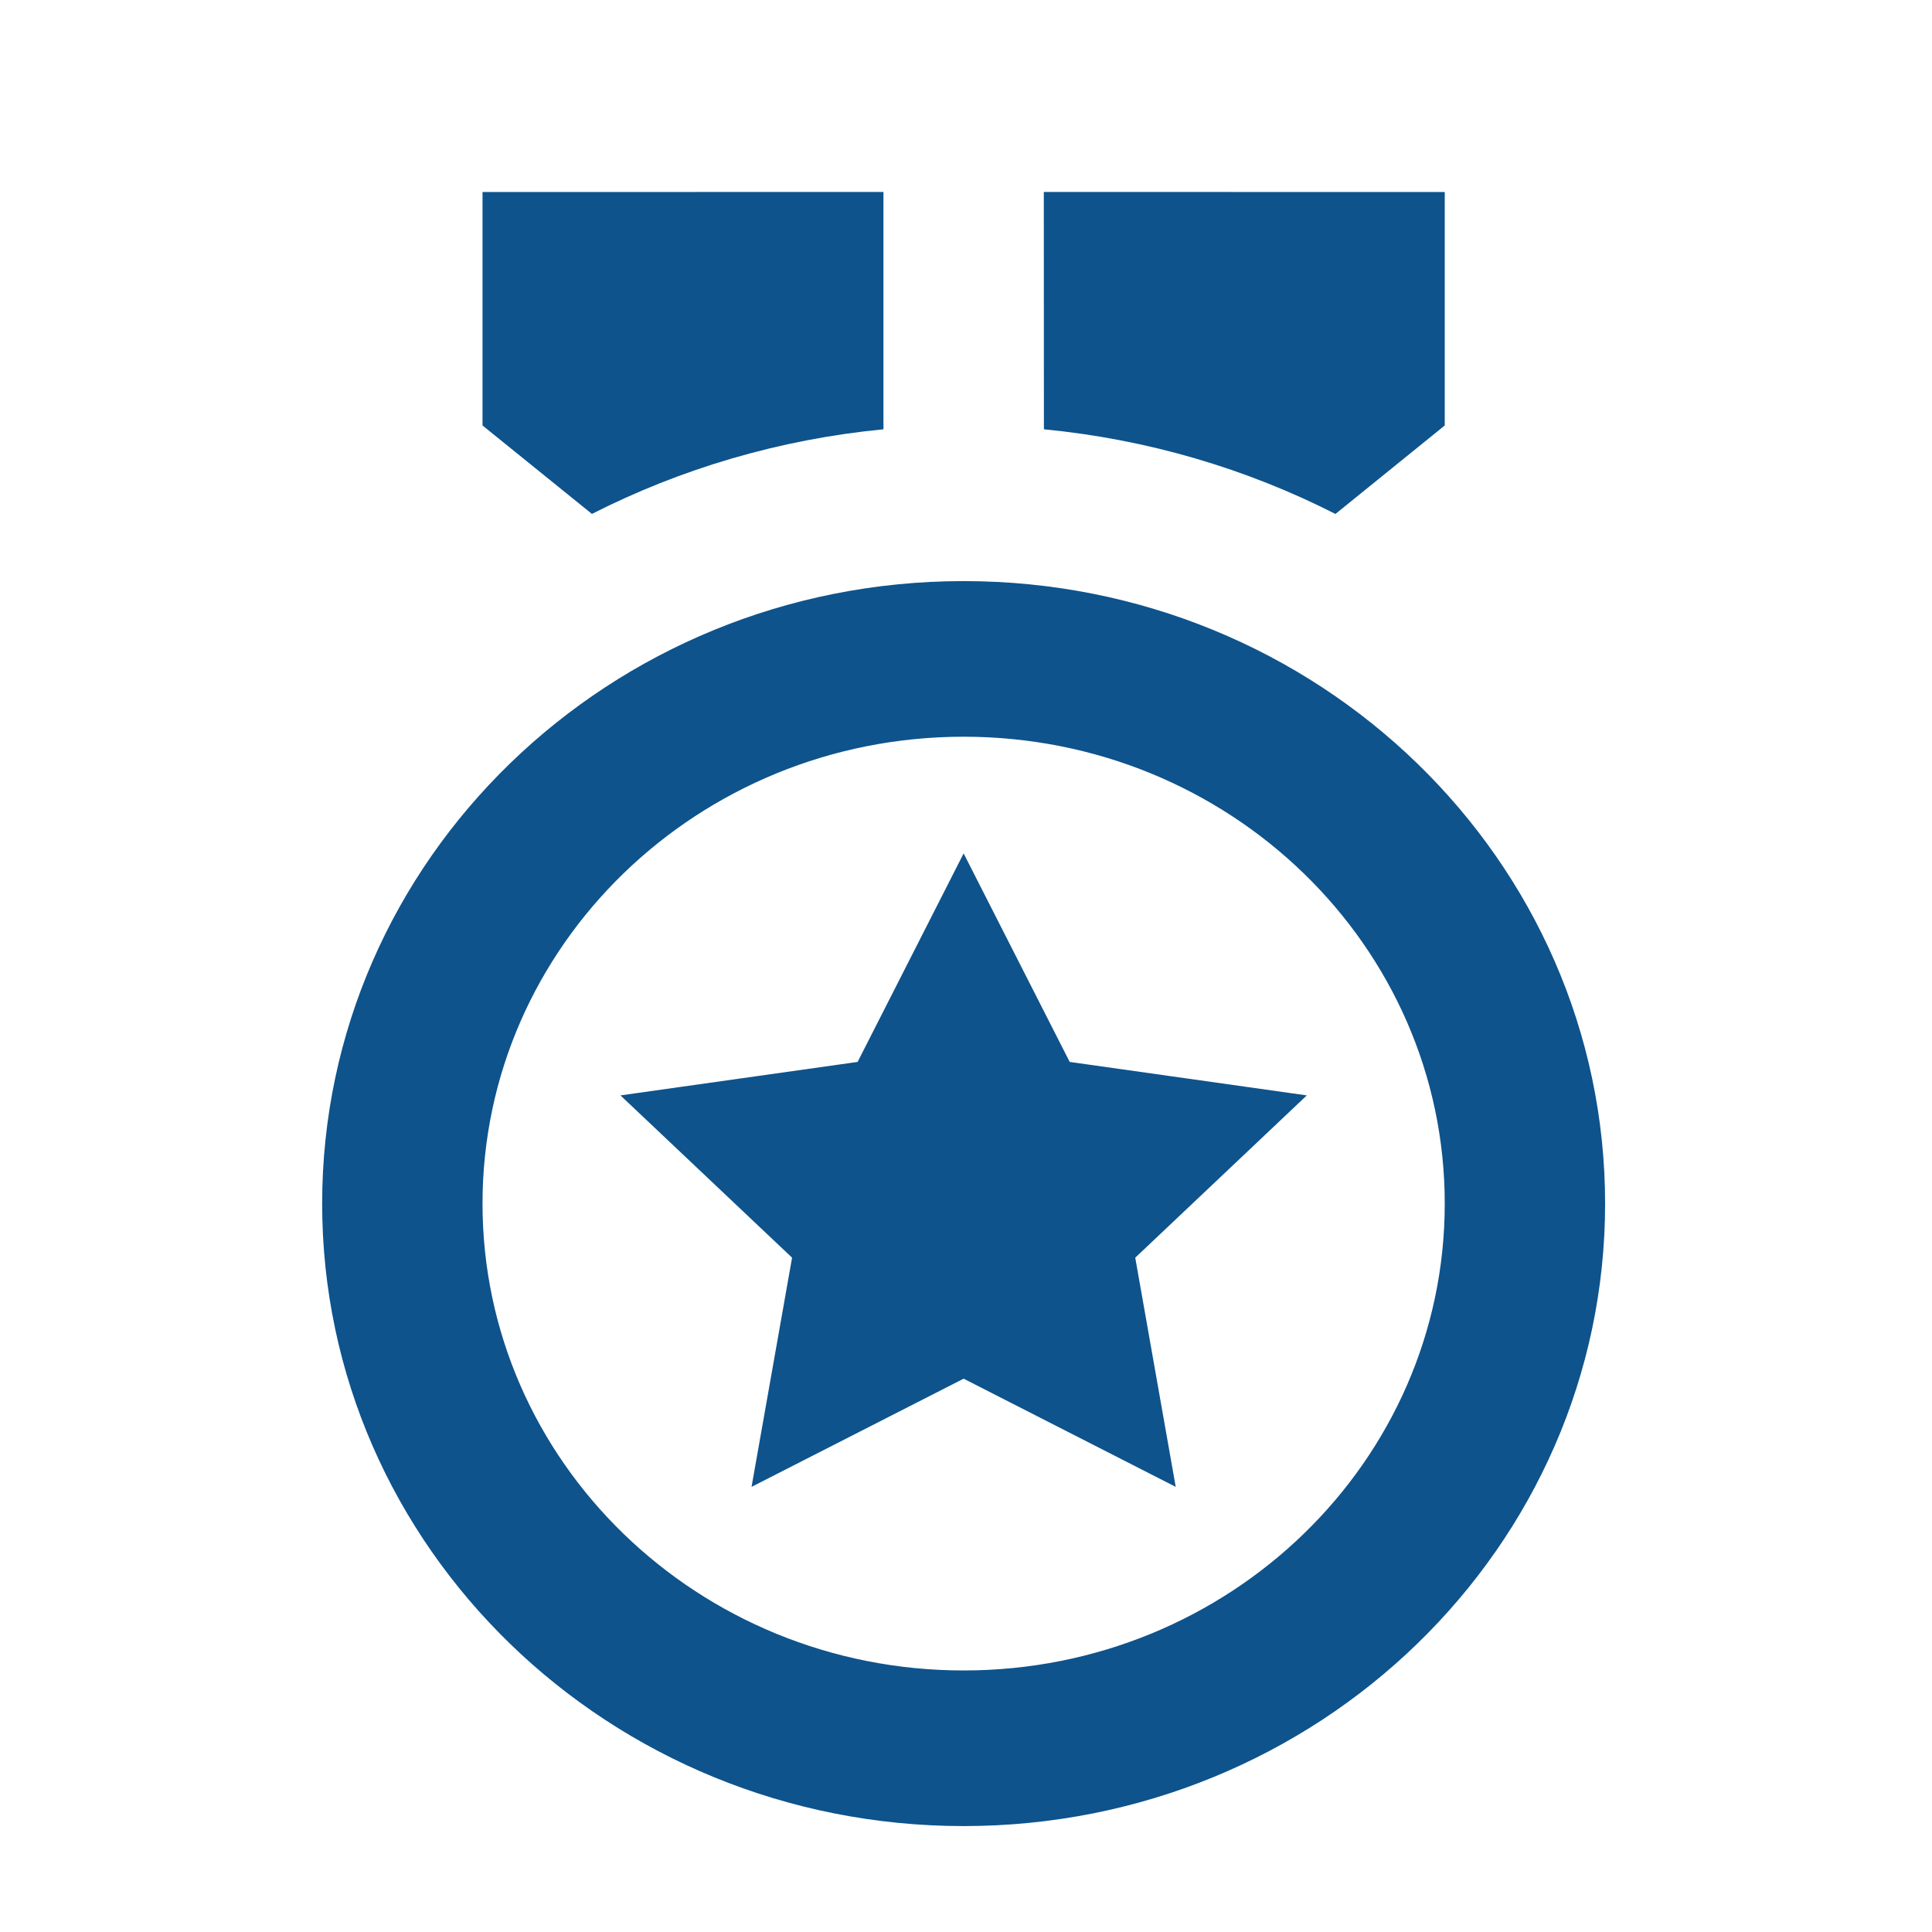 <svg width="40" height="40" viewBox="0 0 40 40" fill="none" xmlns="http://www.w3.org/2000/svg">
<path d="M19.951 12.031C27.286 12.031 33.232 17.801 33.232 24.919C33.232 32.037 27.286 37.807 19.951 37.807C12.616 37.807 6.67 32.037 6.67 24.919C6.67 17.801 12.616 12.031 19.951 12.031ZM19.951 15.253C14.45 15.253 9.99 19.581 9.99 24.919C9.99 30.257 14.45 34.585 19.951 34.585C25.452 34.585 29.912 30.257 29.912 24.919C29.912 19.581 25.452 15.253 19.951 15.253ZM19.951 17.669L22.147 21.986L27.056 22.679L23.504 26.039L24.342 30.784L19.951 28.544L15.56 30.784L16.399 26.039L12.846 22.679L17.756 21.986L19.951 17.669ZM29.912 3.976V8.809L27.649 10.641C25.812 9.707 23.774 9.097 21.613 8.888L21.611 3.974L29.912 3.976ZM18.291 3.974L18.291 8.888C16.13 9.097 14.092 9.707 12.255 10.64L9.99 8.809V3.976L18.291 3.974Z" fill="#0E538C"/>
</svg>
